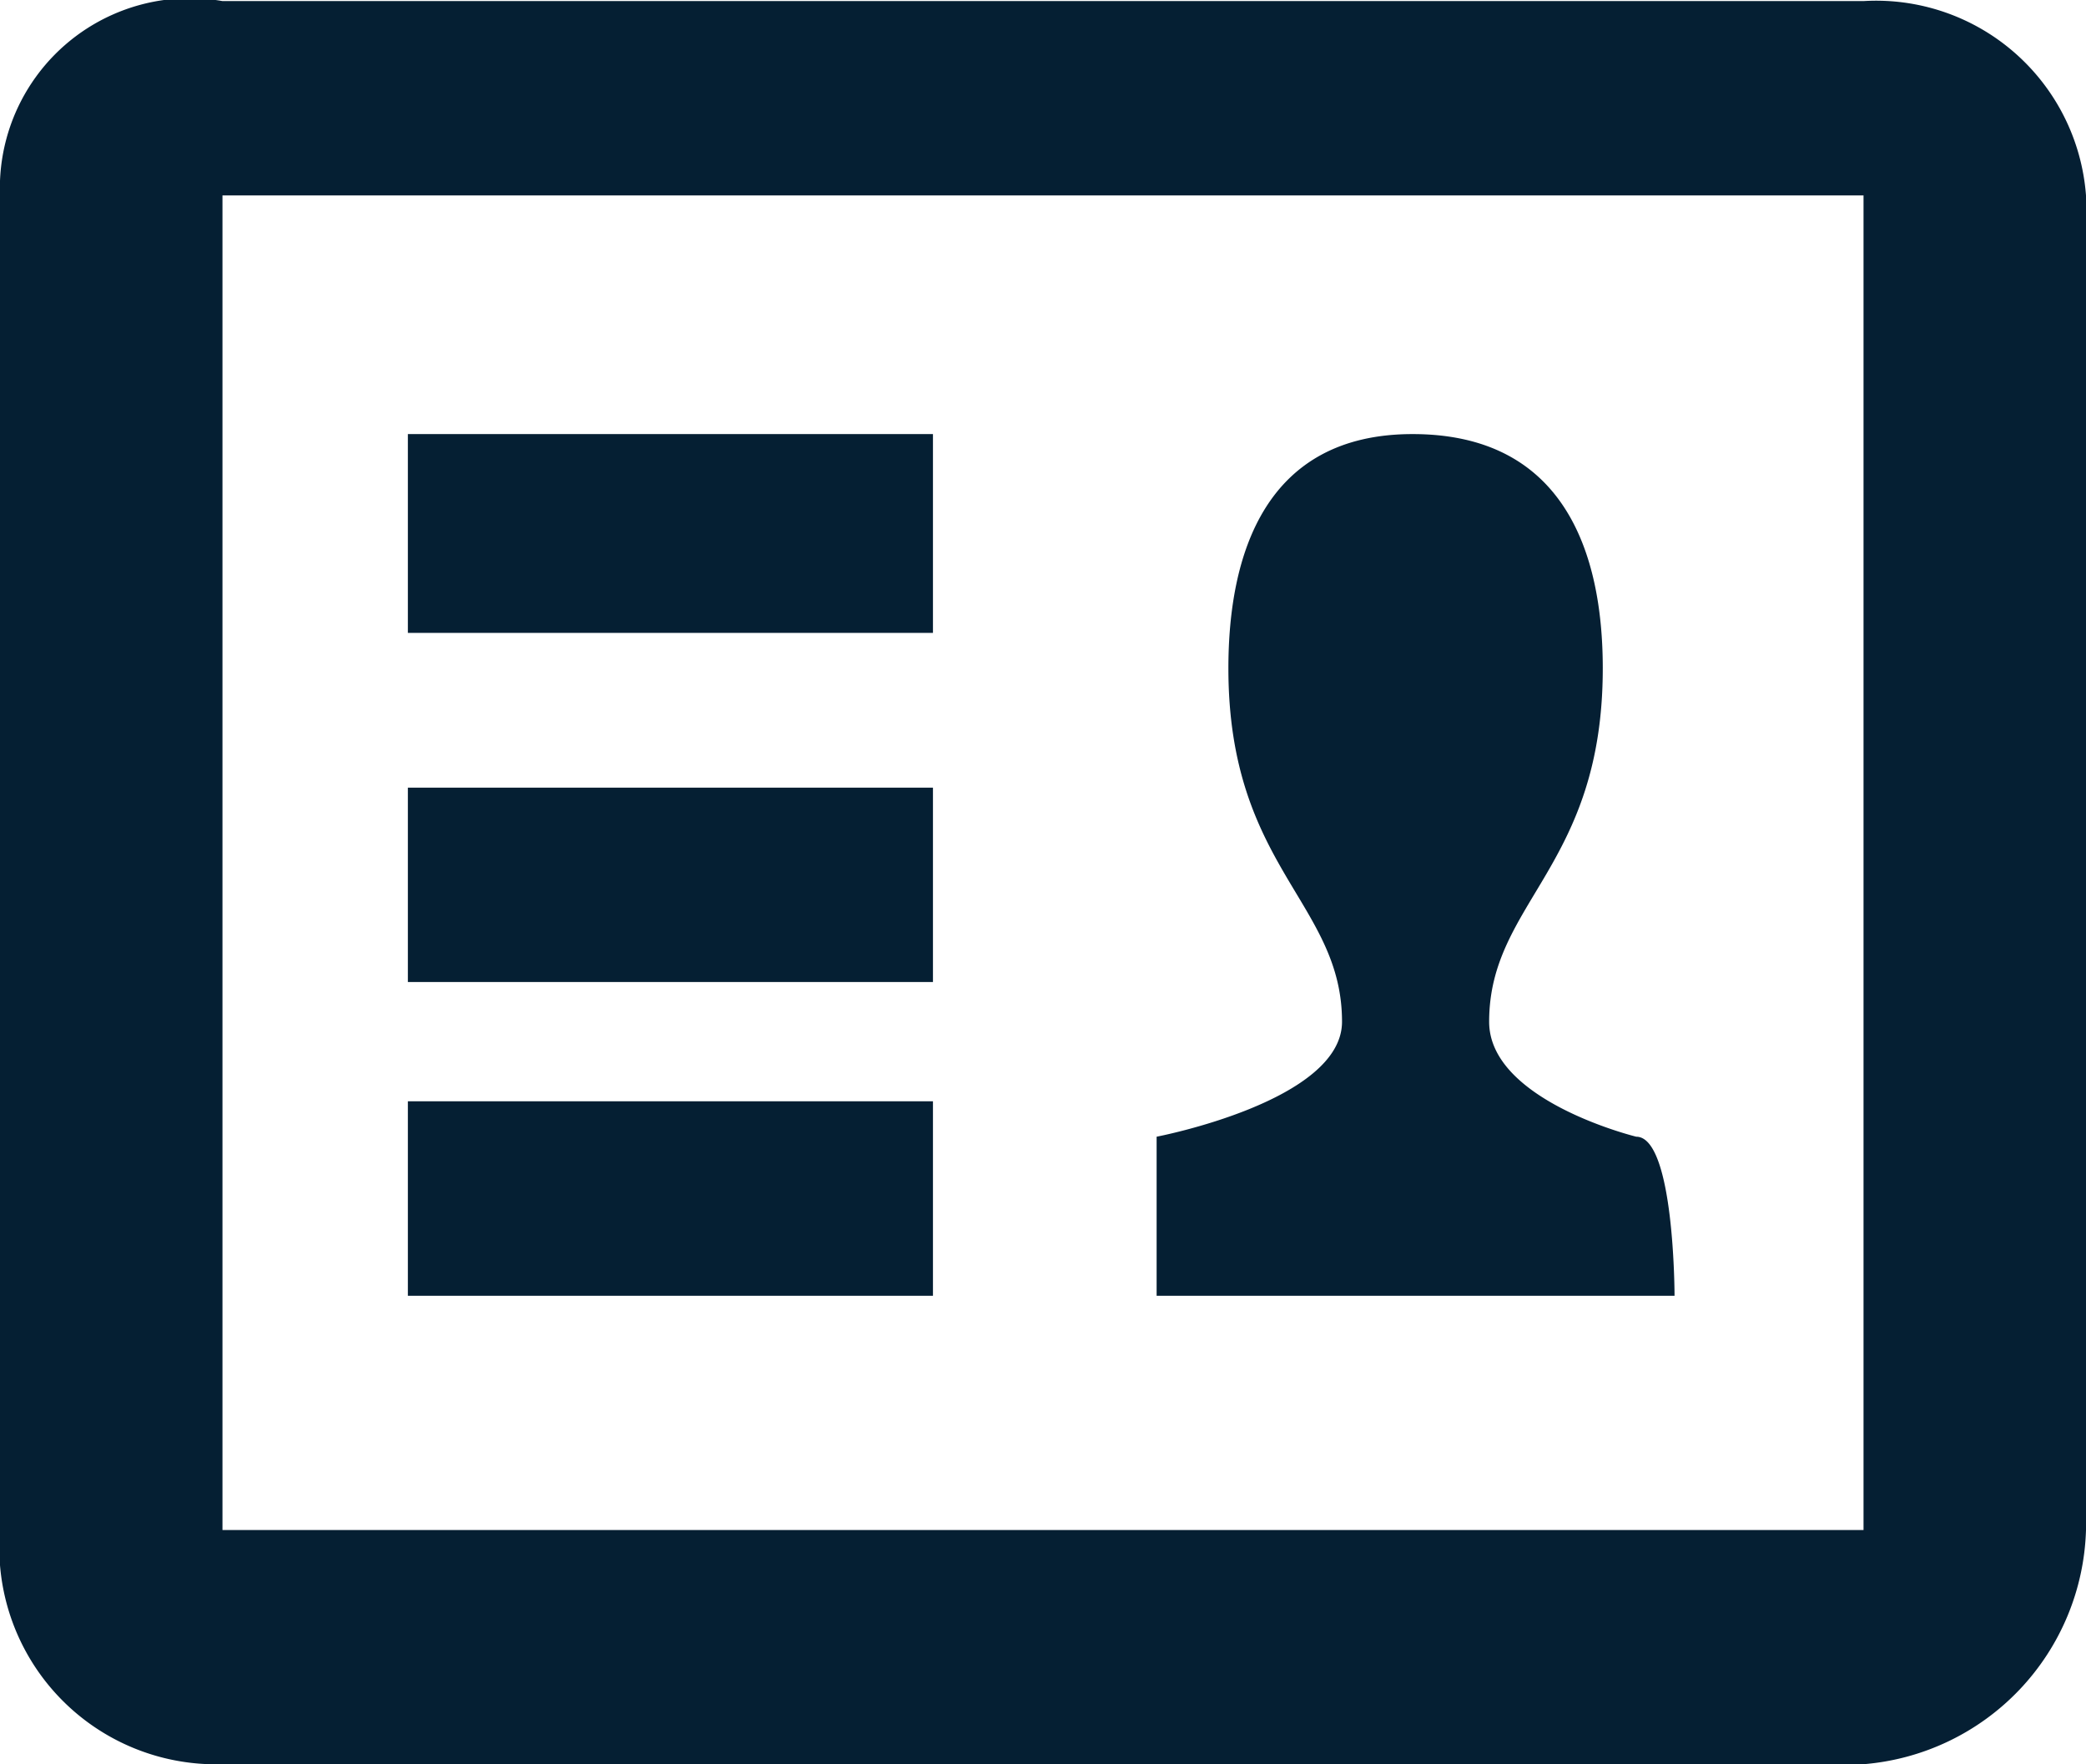 <svg xmlns="http://www.w3.org/2000/svg" width="17.44" height="14.75" viewBox="0 0 17.44 14.75">
  <defs>
    <style>
      .cls-1 {
        fill: #051f33;
        fill-rule: evenodd;
      }
    </style>
  </defs>
  <path id="User_-_card" data-name="User - card" class="cls-1" d="M4785.58,513.259h-13.72a1.588,1.588,0,0,0-1.86,1.625v11.157a1.812,1.812,0,0,0,1.86,1.958h13.72a2.024,2.024,0,0,0,1.86-1.958V514.884a1.76,1.76,0,0,0-1.86-1.625h0Zm0,12.782h-13.72V514.884h13.72v11.157h0Zm-7.78-3.584h-4.39v1.626h4.39v-1.626h0Zm0-2.622h-4.39v1.625h4.39v-1.625h0Zm0-2.956h-4.39v1.662h4.39v-1.662h0Zm5.88,5.874h0s-1.23-.3-1.23-0.961c0-1,.95-1.293.95-2.955,0-.961-0.32-1.958-1.59-1.958-1.23,0-1.54,1-1.54,1.958,0,1.662.95,1.958,0.95,2.955,0,0.665-1.55.961-1.55,0.961v1.33H4784s0-1.33-.32-1.33h0Z" transform="translate(-4770 -513.25)"/>
</svg>
